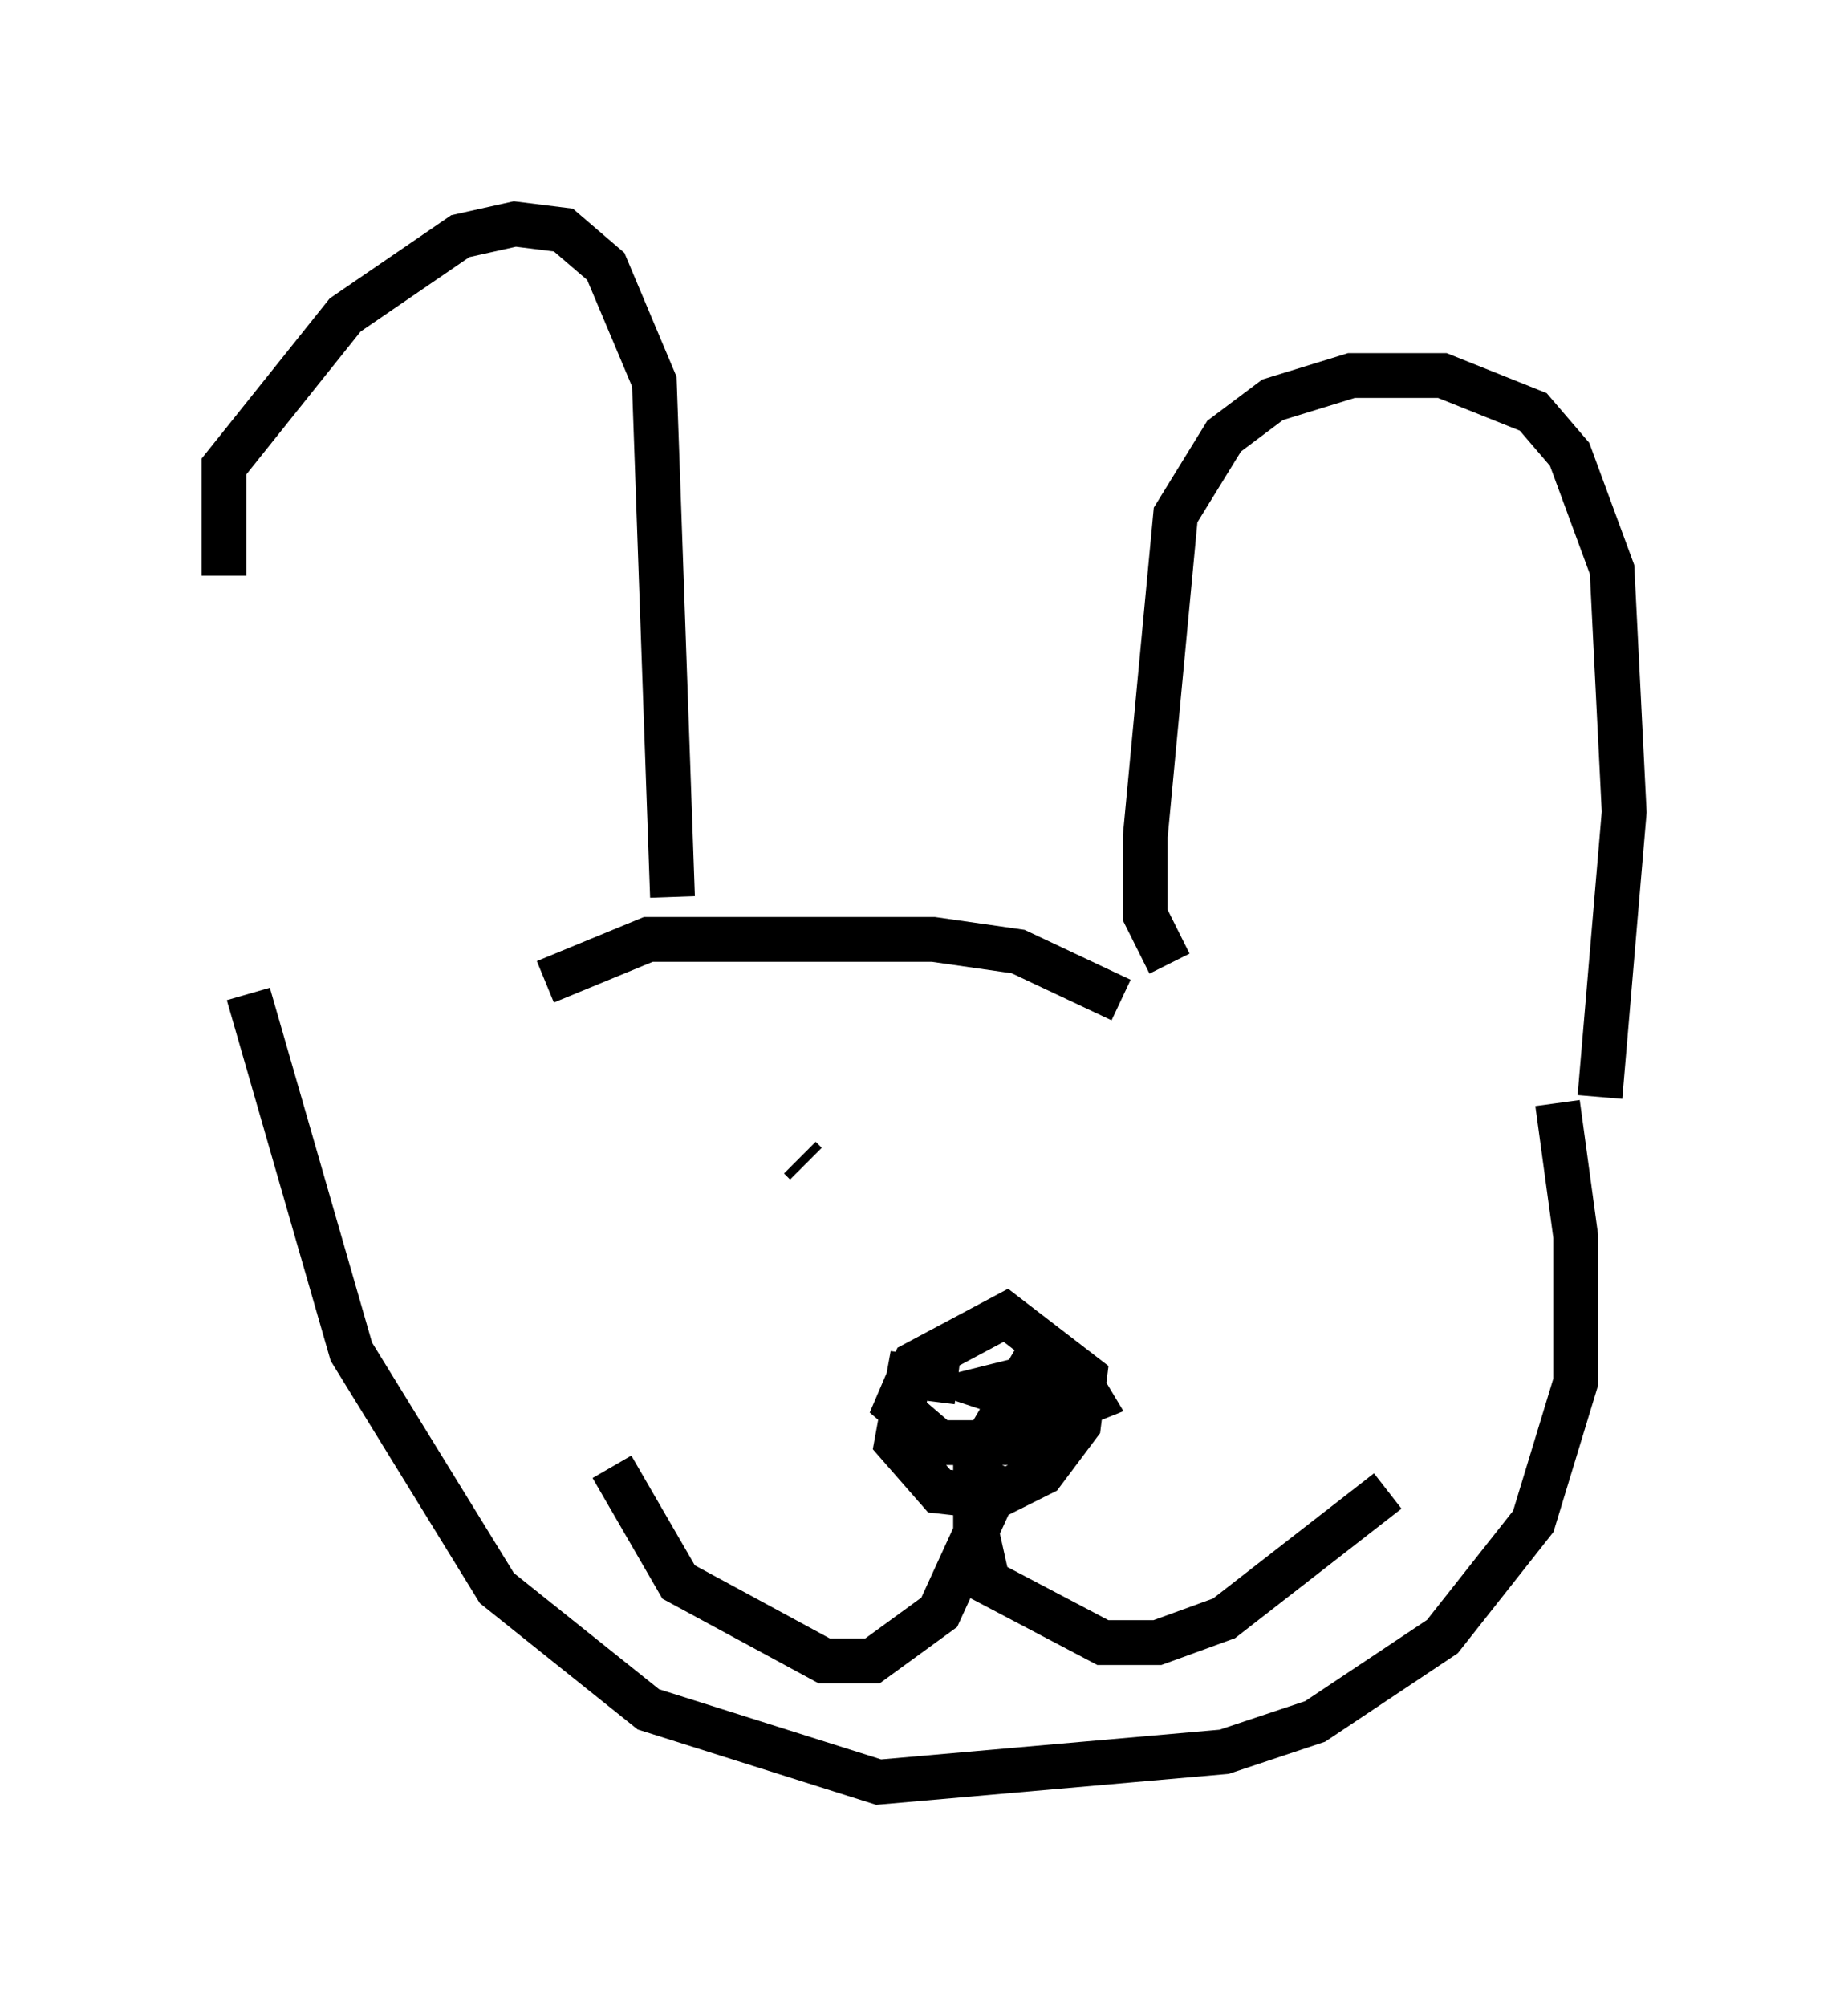 <?xml version="1.0" encoding="utf-8" ?>
<svg baseProfile="full" height="44.776" version="1.1" width="41.258" xmlns="http://www.w3.org/2000/svg" xmlns:ev="http://www.w3.org/2001/xml-events" xmlns:xlink="http://www.w3.org/1999/xlink"><defs /><rect fill="white" height="44.776" width="41.258" x="0" y="0" /><path d="M7.436, 21.915 m-2.436, -9.066 l0.0, -2.436 2.706, -3.383 l2.571, -1.759 1.218, -0.271 l1.083, 0.135 0.947, 0.812 l1.083, 2.571 0.406, 11.502 m11.096, 1.488 l-0.541, -1.083 0.0, -1.759 l0.677, -7.172 1.083, -1.759 l1.083, -0.812 1.759, -0.541 l2.03, 0.0 2.03, 0.812 l0.812, 0.947 0.947, 2.571 l0.271, 5.413 -0.541, 6.36 m-30.176, -2.3 l2.3, 7.984 3.248, 5.277 l3.383, 2.706 5.142, 1.624 l7.713, -0.677 2.03, -0.677 l2.842, -1.894 2.03, -2.571 l0.947, -3.112 0.0, -3.248 l-0.406, -2.977 m-22.598, -2.706 l2.3, -0.947 6.36, 0.0 l1.894, 0.271 2.3, 1.083 m-3.654, 8.525 l-1.083, -0.135 -0.271, 1.488 l0.947, 1.083 1.218, 0.135 l1.083, -0.541 0.812, -1.083 l0.135, -1.083 -1.759, -1.353 l-2.03, 1.083 -0.406, 0.947 l0.947, 0.812 1.759, 0.0 l0.541, -0.135 -0.271, -0.541 l-0.406, -0.677 -0.541, 0.135 l1.624, 0.541 0.677, -0.271 l-0.406, -0.677 -0.812, -0.271 l-1.353, 2.3 0.0, 1.488 l0.271, 1.218 2.571, 1.353 l1.218, 0.0 1.488, -0.541 l3.654, -2.842 m-8.525, -0.541 l-1.488, 3.248 -1.488, 1.083 l-1.083, 0.0 -3.248, -1.759 l-1.488, -2.571 m4.33, -6.766 l-0.135, -0.135 m7.172, 0.406 l0.0, 0.0 " fill="none" stroke="black" stroke-width="1" /></svg>